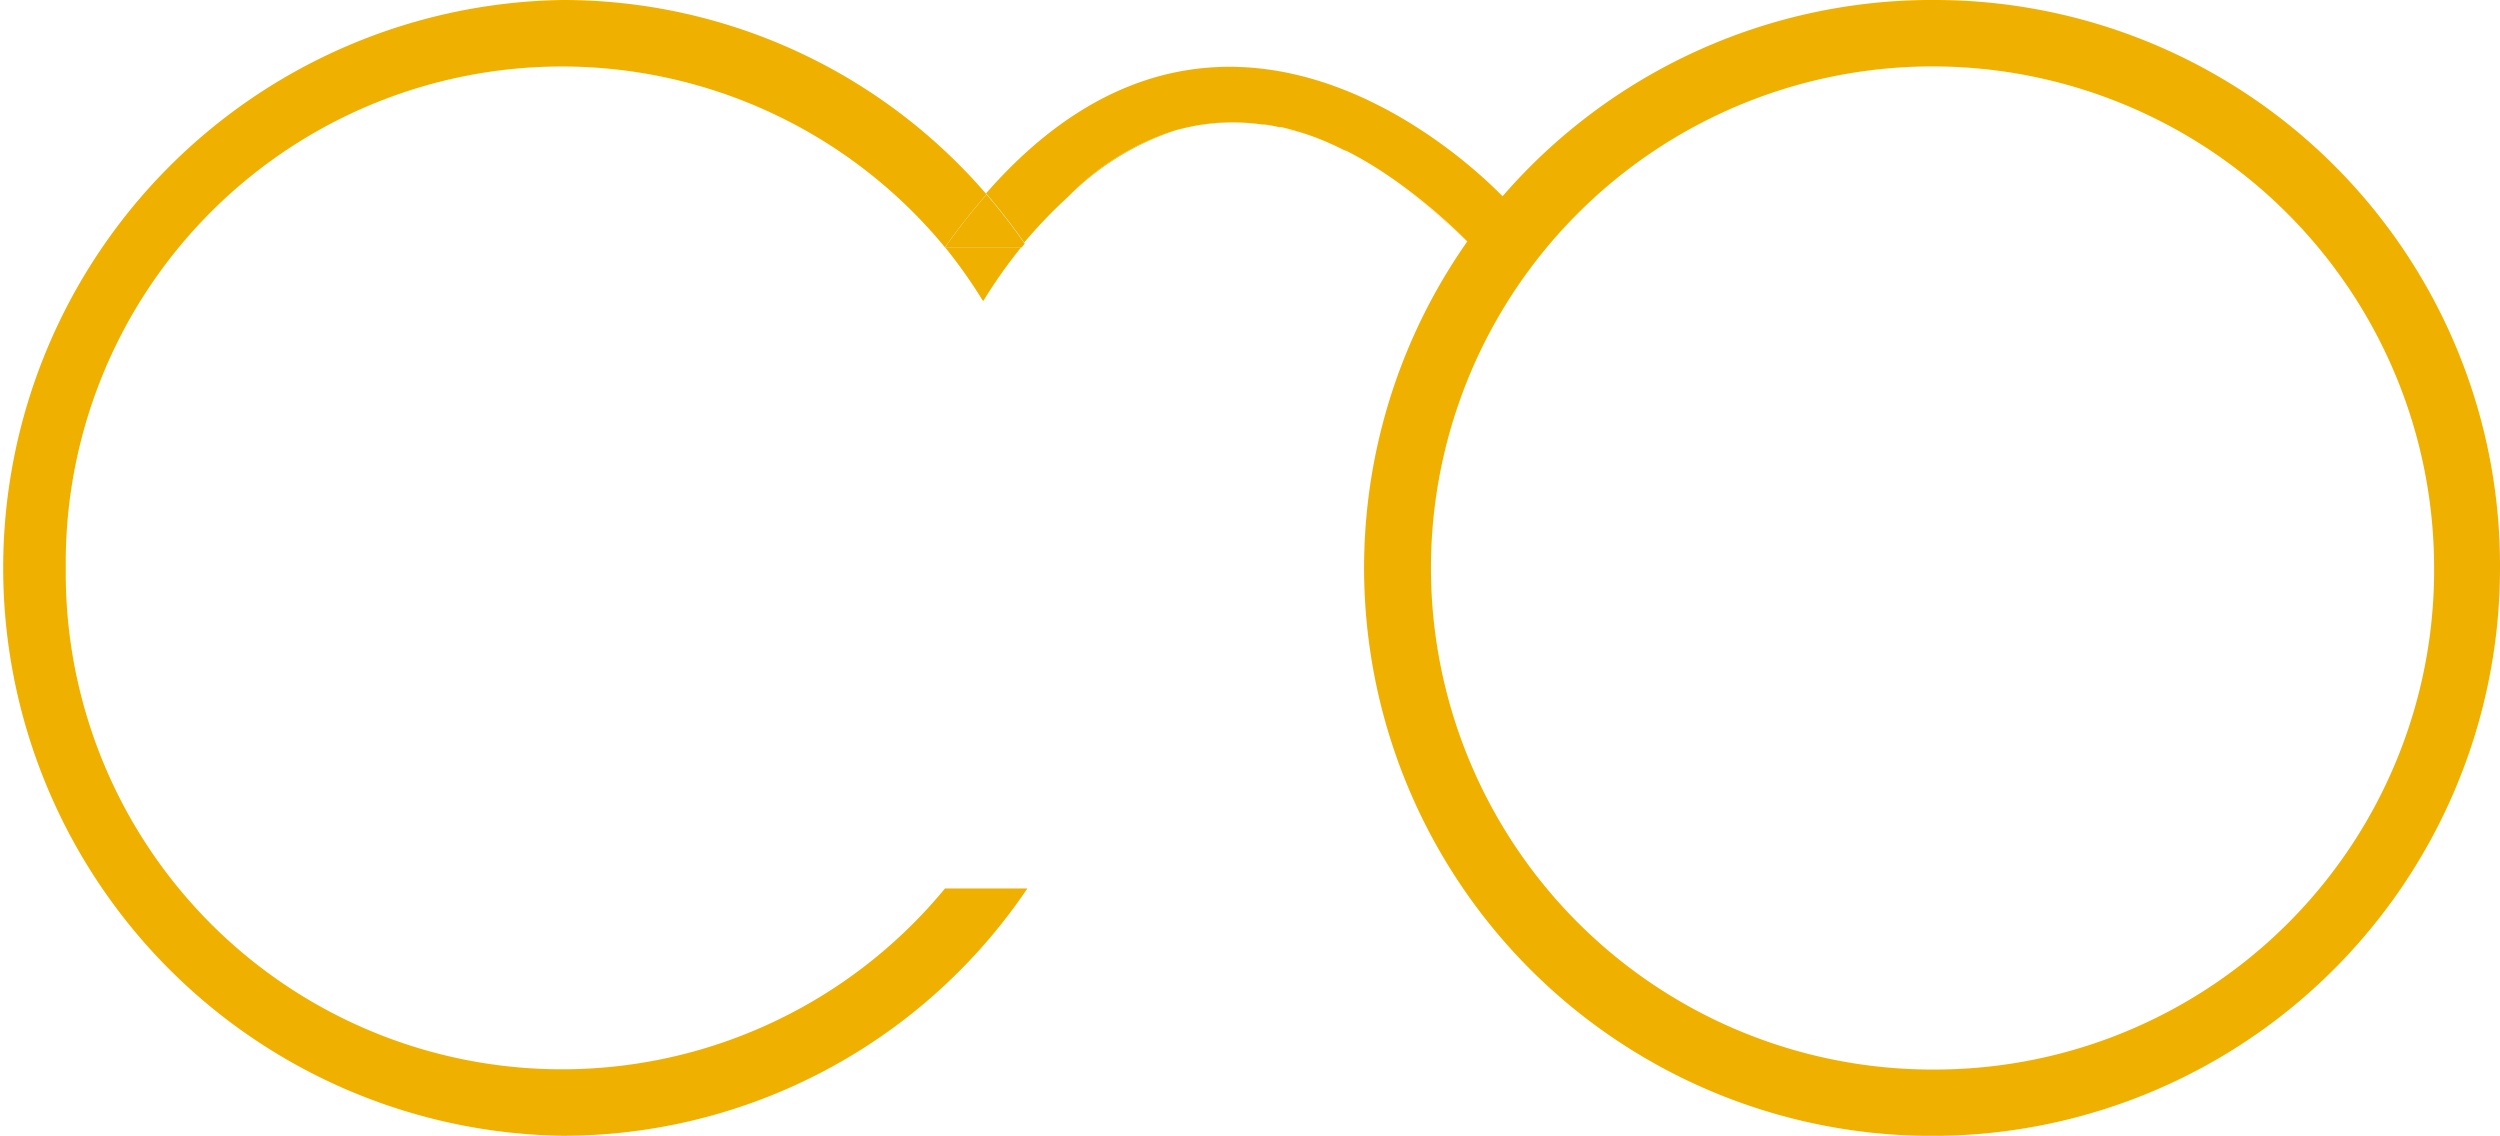 <svg xmlns="http://www.w3.org/2000/svg" viewBox="0 0 203.36 92.39"><defs><style>.cls-1{fill:#efb000;}</style></defs><title>Asset 1</title><g id="Layer_2" data-name="Layer 2"><g id="Layer_1-2" data-name="Layer 1"><path class="cls-1" d="M157.58,0a46.2,46.2,0,1,0,45.78,46.2A46,46,0,0,0,157.58,0Zm0,87A40.8,40.8,0,1,1,198,46.2,40.61,40.61,0,0,1,157.58,87Z"/><path class="cls-1" d="M105.2,10.65s.2,0,.55.14c-.5-.15-1-.29-1.48-.4C104.58,10.47,104.89,10.55,105.2,10.65Z"/><path class="cls-1" d="M104.09,10.35l-.53-.11Z"/><path class="cls-1" d="M102.2,10l-.66-.06Z"/><path class="cls-1" d="M113.74,14.91l-.45-.32Z"/><path class="cls-1" d="M86.89,16a22.31,22.31,0,0,1,8.51-5.33A20.72,20.72,0,0,0,86.89,16Z"/><path class="cls-1" d="M112.77,14.24a28.83,28.83,0,0,0-3.25-1.91A31.3,31.3,0,0,1,112.77,14.24Z"/><path class="cls-1" d="M109.46,12.3l-.78-.38Z"/><path class="cls-1" d="M108.17,11.69l-.25-.11Z"/><path class="cls-1" d="M103,10.14l-.2,0Z"/><path class="cls-1" d="M96.18,10.44A17.68,17.68,0,0,1,101.5,10,16.42,16.42,0,0,0,96.18,10.44Z"/><path class="cls-1" d="M45.78,0a46.2,46.2,0,0,0,0,92.39A45.62,45.62,0,0,0,83.57,72.27h-6.7A40.36,40.36,0,0,1,5.35,46.2,40.36,40.36,0,0,1,76.87,20.12a51.8,51.8,0,0,1,3.38-4.31A45.47,45.47,0,0,0,45.78,0Z"/><path class="cls-1" d="M86.89,16a20.72,20.72,0,0,1,8.51-5.33h0a7.43,7.43,0,0,1,.76-.21A16.42,16.42,0,0,1,101.5,10h0l.66.06.55.07.2,0,.61.1.53.11.18,0c.49.11,1,.25,1.48.4a19.37,19.37,0,0,1,2.17.79l.25.11.51.23.78.38.06,0a28.83,28.83,0,0,1,3.25,1.91l.52.35.45.32a44.23,44.23,0,0,1,6.05,5.21l2.75-3.78s-21.78-24-42.29-.53a48.62,48.62,0,0,1,3.1,4A39.37,39.37,0,0,1,86.89,16Z"/><path class="cls-1" d="M83.35,19.82a48.62,48.62,0,0,0-3.1-4,51.8,51.8,0,0,0-3.38,4.31H83.1Z"/><path class="cls-1" d="M76.88,20.12a41.2,41.2,0,0,1,3,4.23l.1.14a41,41,0,0,1,3.08-4.37Z"/><path class="cls-1" d="M108.68,11.92l-.51-.23Z"/><path class="cls-1" d="M109.52,12.33l-.06,0Z"/><path class="cls-1" d="M119.79,20.12a44.23,44.23,0,0,0-6.05-5.21A48.94,48.94,0,0,1,119.79,20.12Z"/><path class="cls-1" d="M113.29,14.59l-.52-.35Z"/><path class="cls-1" d="M103.56,10.24l-.61-.1Z"/><path class="cls-1" d="M95.4,10.65c.26-.07.52-.15.78-.21a7.43,7.43,0,0,0-.76.21Z"/><path class="cls-1" d="M101.54,10h0Z"/><path class="cls-1" d="M102.75,10.11,102.2,10Z"/><path class="cls-1" d="M104.27,10.39l-.18,0Z"/><path class="cls-1" d="M107.92,11.58a19.37,19.37,0,0,0-2.17-.79C106.46,11,107.18,11.27,107.92,11.58Z"/></g></g></svg>
